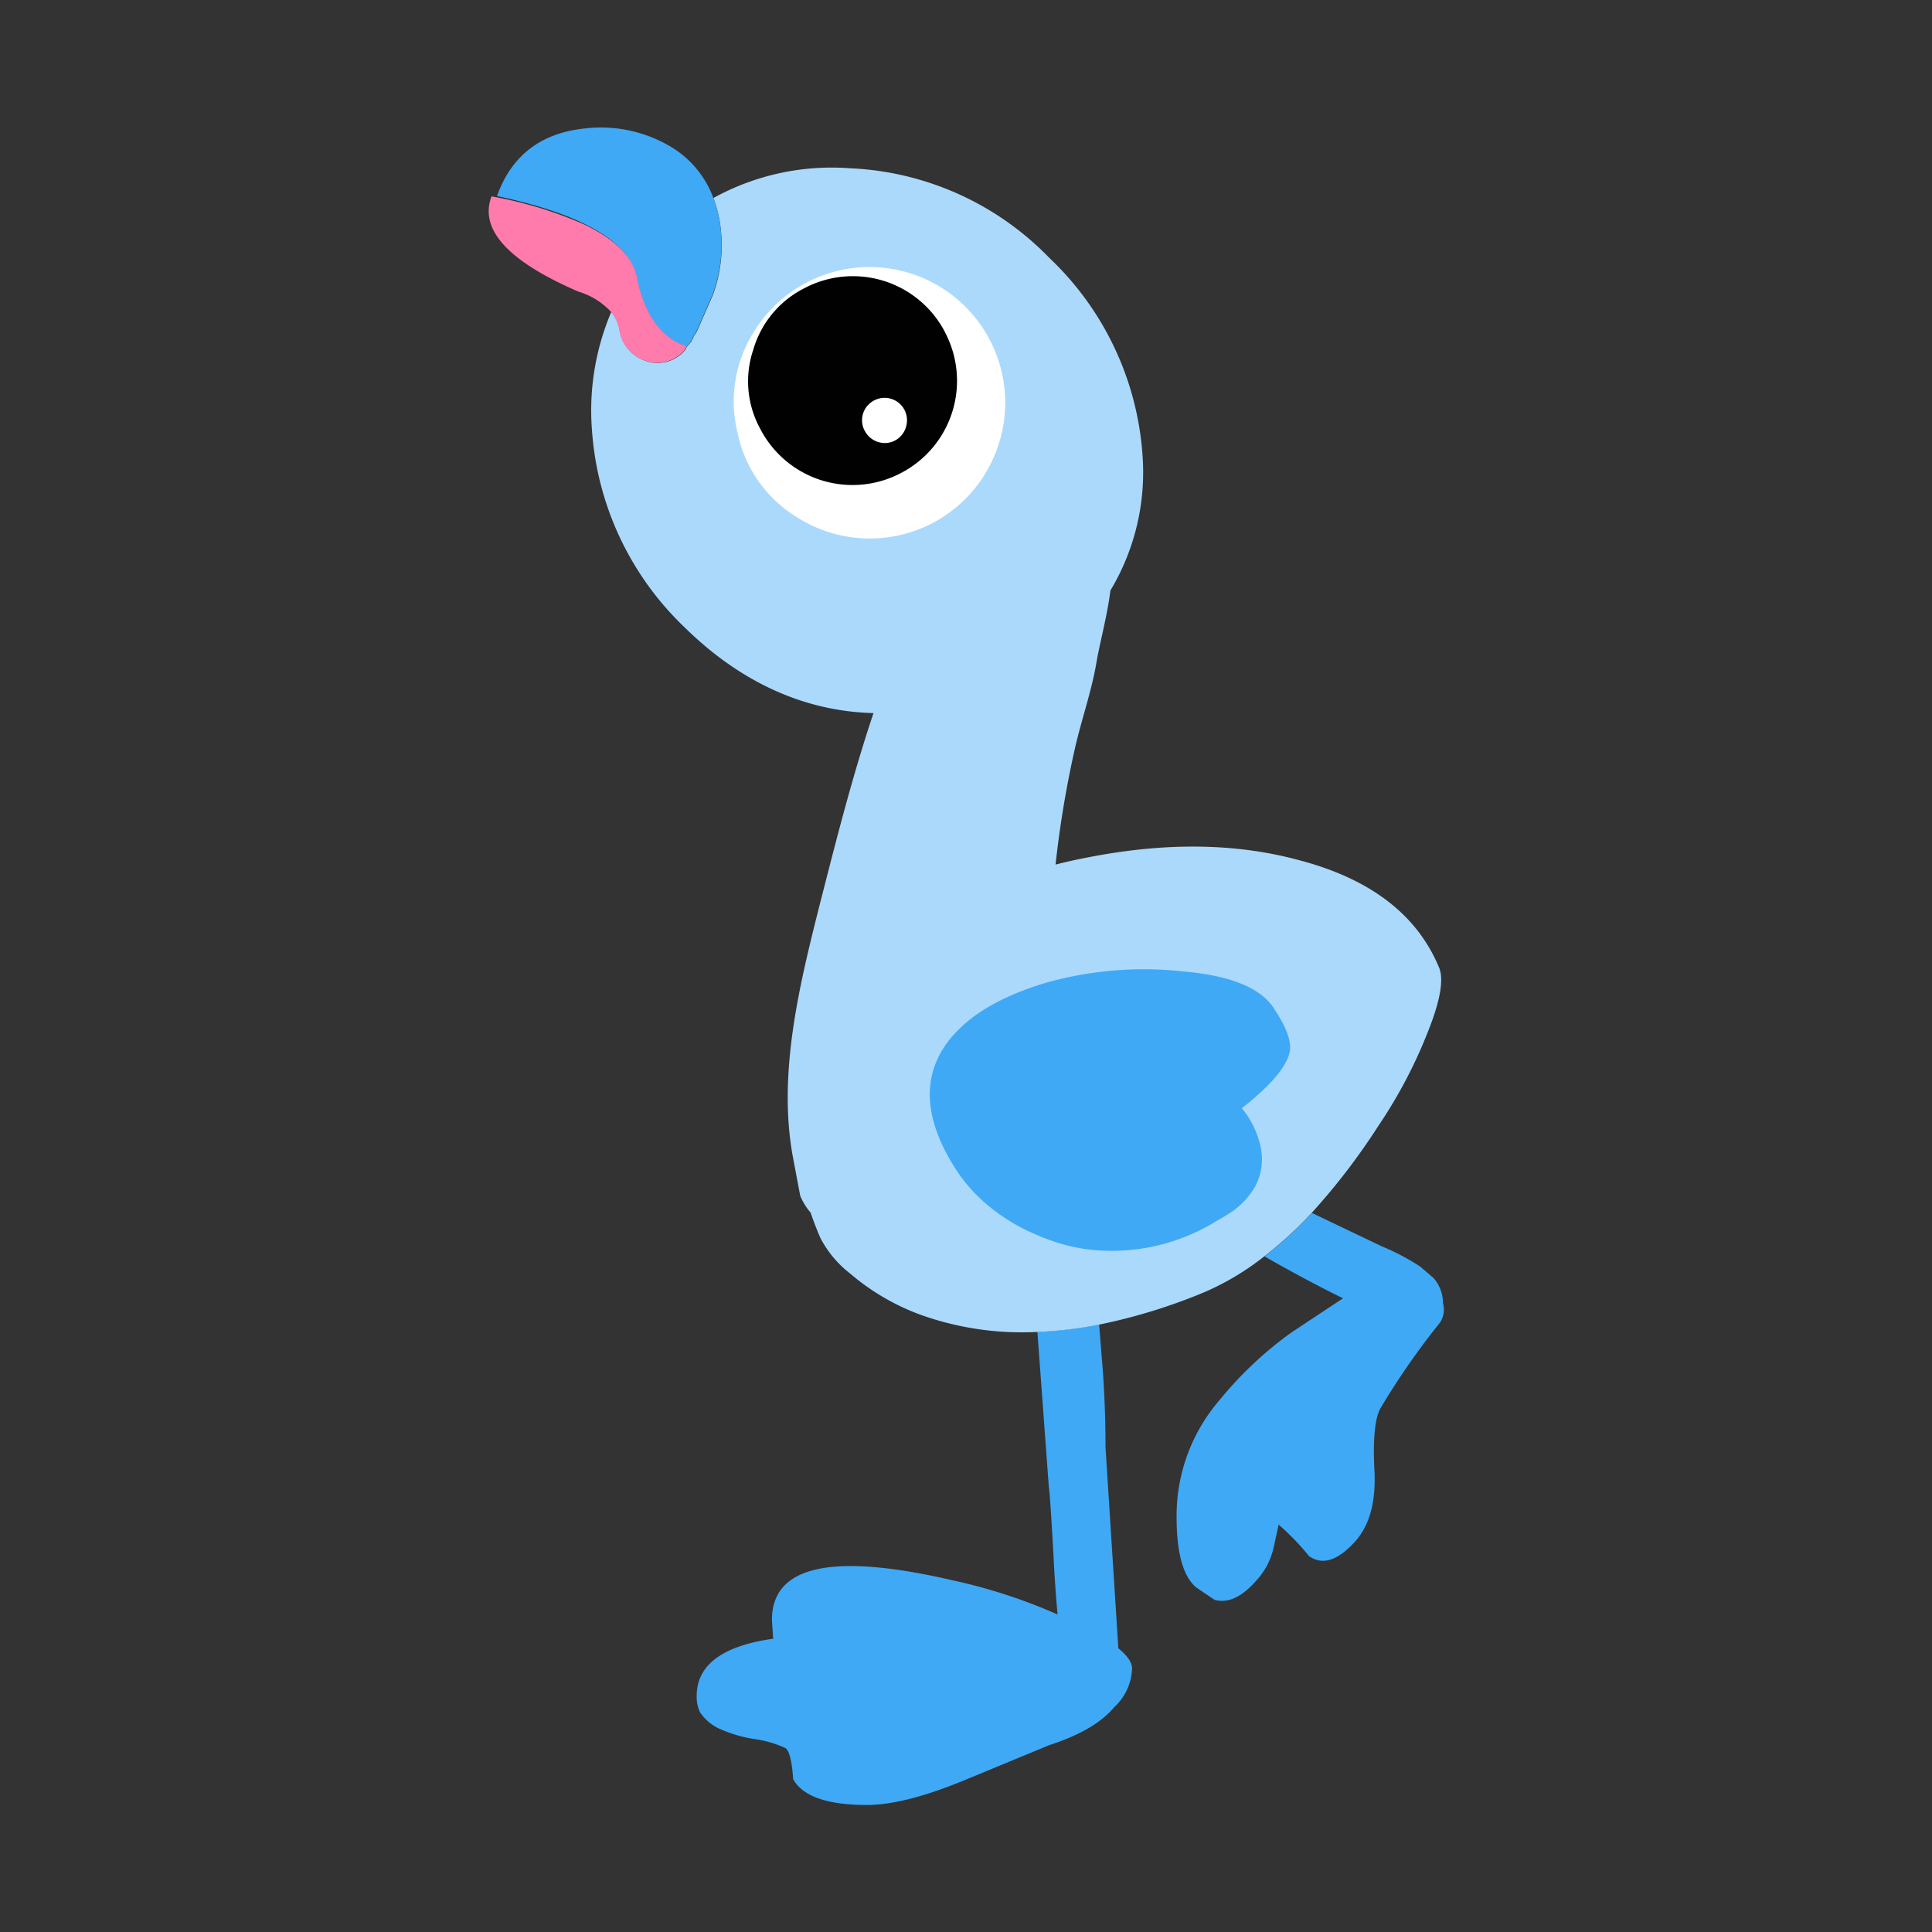 <svg id="Layer_1" data-name="Layer 1" xmlns="http://www.w3.org/2000/svg" width="7.06cm" height="7.06cm" viewBox="0 0 200 200"><rect x="0" y="0" width="200" height="200" fill="#333333" stroke="none"/><defs><style>.cls-1{fill:#3fa9f5;}.cls-2{fill:#abd9fb;}.cls-3{fill:#9dd774;}.cls-4{fill:#ff7bac;}.cls-5{fill:#fff;}.cls-5,.cls-6{fill-rule:evenodd;}.cls-6{fill:#010101;}</style></defs><title>flamingi-3</title><path class="cls-1" d="M149.37,134.89A2.39,2.39,0,0,1,149,137a76.55,76.55,0,0,0-6.05,8.71c-.61,1-.84,3.17-.67,6.46s-.49,5.6-1.86,7.25c-1.87,2.13-3.5,2.67-4.92,1.66a25.08,25.08,0,0,0-3-3.13l-.13-.13-.53,2.4a7.39,7.39,0,0,1-1.66,3.26c-1.56,1.81-3,2.53-4.46,2.13l-1.86-1.26q-2.06-1.68-2.06-7.32a18.34,18.34,0,0,1,4.46-12.11,38.85,38.85,0,0,1,7.45-7l5.32-3.52c-2.35-1.15-5.06-2.58-8.13-4.34a39.85,39.85,0,0,0,4.9-4.5L143,129A24.73,24.73,0,0,1,147,131.1l1.4,1.2A3.88,3.88,0,0,1,149.37,134.89Z"/><path class="cls-1" d="M115.77,170.63l-1.33-20.84c0-1.25,0-3.86-.27-7.85l-.39-4.84a40.89,40.89,0,0,1-6.39.77l1.18,16c.09.53.24,2.79.47,6.79q.16,3.45.44,6.47a56.53,56.53,0,0,0-10.88-3.54q-18.7-4.34-18.69,4.12l.13,1.93c-5.27.74-7.92,2.73-7.92,5.92a3.7,3.7,0,0,0,.33,1.66,4.77,4.77,0,0,0,1.86,1.66A14,14,0,0,0,77.92,180a11.71,11.71,0,0,1,3.33.93c.44.21.73,1.31.86,3.26,1,1.77,3.53,2.66,7.65,2.66,2.57,0,5.9-.85,10-2.53l8.85-3.66q4.73-1.53,6.72-3.92a5.68,5.68,0,0,0,1.86-4.06C117.17,172.07,116.7,171.39,115.77,170.63Z"/><path class="cls-2" d="M149,100.23q-3.39-8.26-14.5-11.18-9.84-2.68-22-.27-1.67.32-3.23.72a108,108,0,0,1,2-12c.68-3,1.72-5.9,2.23-8.9.7-4.17,3.22-11.39.09-15.09-4.83-5.7-14.78,3-17.55,6.92-1.71,2.44-2.61,5.34-3.71,8.12C89.14,76.72,87,85.27,84.82,93.79c-2.1,8.33-4.35,17.53-2.71,26.14l.73,3.86a6.3,6.3,0,0,0,1.07,1.73q.42,1.24,1,2.6A11.08,11.08,0,0,0,88,131.83a23.81,23.81,0,0,0,7.45,4.33,31.22,31.22,0,0,0,12,1.72,40.89,40.89,0,0,0,6.39-.77,58.56,58.56,0,0,0,10.83-3.34,27.57,27.57,0,0,0,6.24-3.74,39.85,39.85,0,0,0,4.9-4.5,67.62,67.62,0,0,0,6.89-9,50,50,0,0,0,5.19-9.91C149.08,103.6,149.46,101.47,149,100.23Z"/><path class="cls-1" d="M133.54,108.75c.13-1-.4-2.45-1.6-4.26q-2-3.27-9.38-3.92a37.47,37.47,0,0,0-14.16,1.13h0q-6.5,1.92-9.58,5.32a9.68,9.68,0,0,0-1.14,1.46q-3.39,5.31,1.27,12.57a16.61,16.61,0,0,0,3.73,4.06,19.07,19.07,0,0,0,4.27,2.56c.61.28,1.24.53,1.9.76l.21.08a18.64,18.64,0,0,0,4.12.89,20.62,20.62,0,0,0,12.75-3c.43-.24.86-.49,1.29-.77a8.08,8.08,0,0,0,2.7-2.78,6,6,0,0,0,.56-4.21,9.32,9.32,0,0,0-1.93-3.92Q133.13,111.14,133.54,108.75Z"/><path class="cls-2" d="M107.69,68.71a23.76,23.76,0,0,0,10.59-21.49,31.08,31.08,0,0,0-9.65-20.52A30.55,30.55,0,0,0,88,17.42,25.35,25.35,0,0,0,73.85,20.5a13.29,13.29,0,0,1,.47,1.5,14.92,14.92,0,0,1-.53,8.56l-1.37,3.12-.07.19-.29.6-.28.4,0,.13-.11.1-.09.25-.47.54-.19.36a3.72,3.72,0,0,1-4.25,1.05,4,4,0,0,1-2.54-3.22,4.13,4.13,0,0,0-.85-1.79,26.06,26.06,0,0,0-2,12.23A31.16,31.16,0,0,0,70.93,65c6.41,6.29,14.31,9.69,23.44,8.64A29.23,29.23,0,0,0,107.69,68.71Z"/><path class="cls-1" d="M74.32,22a13.29,13.29,0,0,0-.47-1.5A10.36,10.36,0,0,0,69.11,15a14.1,14.1,0,0,0-8.5-1.71q-6.9.69-9.16,7,11.92,2.55,14.09,7.3c.06.12.1.23.15.36a2.5,2.5,0,0,1,.11.36,3.59,3.59,0,0,1,.13.51q1.18,5.69,5.13,7.08l.47-.54.09-.25.11-.1,0-.13.28-.4.29-.6.07-.19,1.37-3.12A14.92,14.92,0,0,0,74.32,22Z"/><path class="cls-3" d="M65.95,28.79a2.92,2.92,0,0,0-.13-.51A3.59,3.59,0,0,1,65.95,28.79Z"/><path class="cls-4" d="M65.95,28.79a2.92,2.92,0,0,0-.13-.51,2.5,2.5,0,0,0-.11-.36c-.05-.13-.09-.24-.15-.36q-1.17-2.46-5.12-4.34a41.81,41.81,0,0,0-9.56-2.89q-1.93,5.14,9,9.86a7.53,7.53,0,0,1,3.36,2.08,4.13,4.13,0,0,1,.85,1.79,4,4,0,0,0,2.54,3.22,3.72,3.72,0,0,0,4.25-1.05l.19-.36Q67.12,34.49,65.95,28.79Z"/><path class="cls-5" d="M101.92,49.15a14,14,0,0,1-19.36,4.43,13.41,13.41,0,0,1-6.2-8.74,13.52,13.52,0,0,1,1.75-10.6,14,14,0,0,1,23.81,14.9Z"/><path class="cls-6" d="M97.81,34.37A10.75,10.75,0,0,1,93.3,48.95a10.75,10.75,0,0,1-14.58-4.52,10.23,10.23,0,0,1-.75-8.2,10.37,10.37,0,0,1,5.27-6.38,10.75,10.75,0,0,1,14.58,4.52Z"/><path class="cls-5" d="M93.84,44a2.35,2.35,0,0,1-1,1.49,2.25,2.25,0,0,1-1.76.31,2.32,2.32,0,0,1-1.48-1.06,2.3,2.3,0,0,1,.74-3.2A2.32,2.32,0,0,1,93.84,44Z"/></svg>